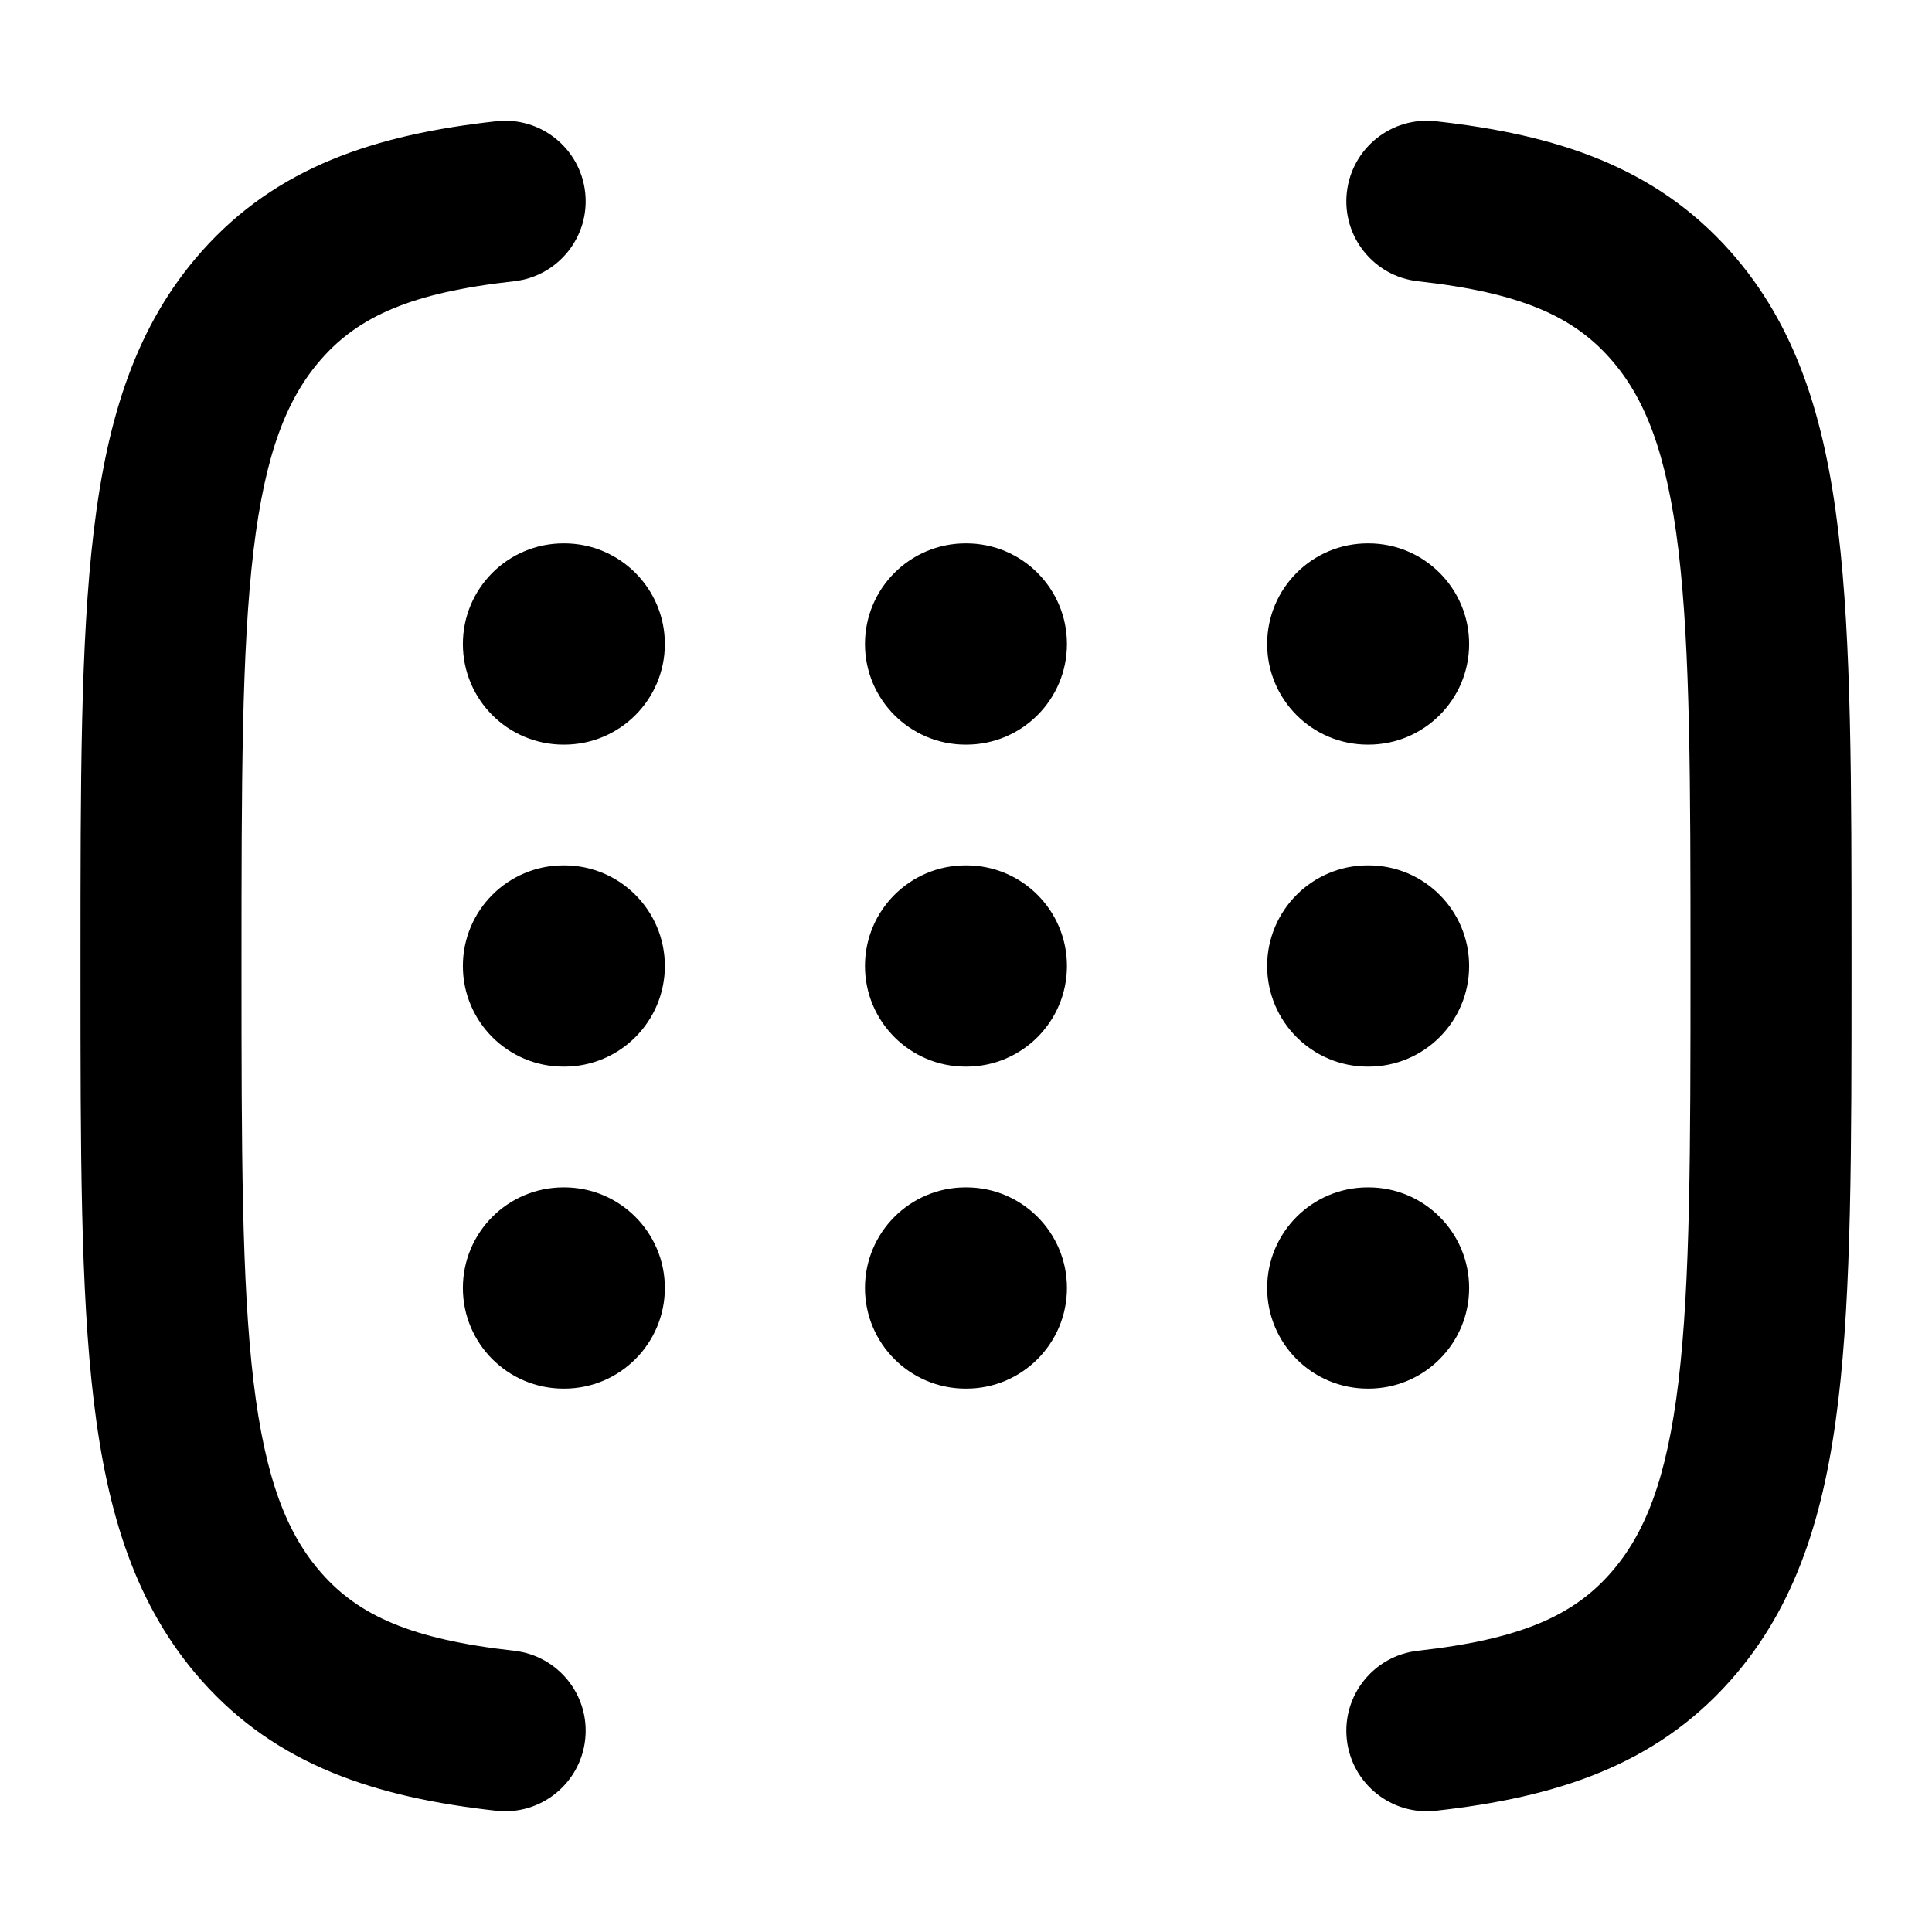 <svg width="24" height="24" viewBox="0 0 24 24" xmlns="http://www.w3.org/2000/svg">
    <path fill-rule="evenodd" clip-rule="evenodd" d="M7.269 2.39C7.33 2.939 6.934 3.433 6.385 3.494C5.107 3.635 4.461 3.932 4 4.451C3.568 4.937 3.295 5.621 3.149 6.84C3.002 8.077 3 9.707 3 12C3 14.293 3.002 15.924 3.149 17.16C3.295 18.38 3.568 19.063 4 19.549C4.461 20.068 5.107 20.364 6.385 20.506C6.934 20.567 7.33 21.061 7.269 21.61C7.208 22.159 6.714 22.555 6.165 22.494C4.664 22.328 3.439 21.929 2.505 20.877C1.684 19.953 1.331 18.799 1.164 17.398C1 16.028 1 14.278 1 12.067V11.933C1 9.722 1 7.972 1.164 6.602C1.331 5.201 1.684 4.047 2.505 3.123C3.439 2.071 4.664 1.672 6.165 1.506C6.714 1.445 7.208 1.841 7.269 2.39ZM16.731 2.39C16.792 1.841 17.286 1.445 17.835 1.506C19.335 1.672 20.561 2.071 21.495 3.123C22.316 4.047 22.669 5.201 22.836 6.602C23 7.972 23 9.722 23 11.933V12.067C23 14.278 23 16.028 22.836 17.398C22.669 18.799 22.316 19.953 21.495 20.877C20.561 21.929 19.335 22.328 17.835 22.494C17.286 22.555 16.792 22.159 16.731 21.61C16.67 21.061 17.066 20.567 17.615 20.506C18.893 20.364 19.539 20.068 20 19.549C20.432 19.063 20.705 18.38 20.851 17.16C20.998 15.924 21 14.293 21 12C21 9.707 20.998 8.077 20.851 6.84C20.705 5.621 20.432 4.937 20 4.451C19.539 3.932 18.893 3.635 17.615 3.494C17.066 3.433 16.67 2.939 16.731 2.39Z"/>
    <path fill-rule="evenodd" clip-rule="evenodd" d="M5.75 8C5.75 7.31 6.309 6.75 7 6.75H7.009C7.699 6.75 8.259 7.31 8.259 8C8.259 8.69 7.699 9.25 7.009 9.25H7C6.309 9.25 5.75 8.69 5.75 8ZM10.745 8C10.745 7.31 11.305 6.75 11.995 6.75H12.004C12.695 6.75 13.254 7.31 13.254 8C13.254 8.69 12.695 9.25 12.004 9.25H11.995C11.305 9.25 10.745 8.69 10.745 8ZM15.741 8C15.741 7.31 16.3 6.75 16.991 6.75H17C17.69 6.75 18.25 7.31 18.25 8C18.25 8.69 17.69 9.25 17 9.25H16.991C16.3 9.25 15.741 8.69 15.741 8ZM5.75 12C5.75 11.31 6.309 10.75 7 10.75H7.009C7.699 10.75 8.259 11.31 8.259 12C8.259 12.69 7.699 13.25 7.009 13.25H7C6.309 13.25 5.75 12.69 5.75 12ZM10.745 12C10.745 11.31 11.305 10.75 11.995 10.75H12.004C12.695 10.75 13.254 11.31 13.254 12C13.254 12.69 12.695 13.25 12.004 13.25H11.995C11.305 13.25 10.745 12.69 10.745 12ZM15.741 12C15.741 11.31 16.3 10.75 16.991 10.75H17C17.69 10.75 18.25 11.31 18.25 12C18.25 12.69 17.69 13.25 17 13.25H16.991C16.3 13.25 15.741 12.69 15.741 12ZM5.75 16C5.75 15.31 6.309 14.75 7 14.75H7.009C7.699 14.75 8.259 15.31 8.259 16C8.259 16.69 7.699 17.25 7.009 17.25H7C6.309 17.25 5.75 16.69 5.75 16ZM10.745 16C10.745 15.31 11.305 14.75 11.995 14.75H12.004C12.695 14.75 13.254 15.31 13.254 16C13.254 16.69 12.695 17.25 12.004 17.25H11.995C11.305 17.25 10.745 16.69 10.745 16ZM15.741 16C15.741 15.31 16.3 14.75 16.991 14.75H17C17.69 14.75 18.25 15.31 18.25 16C18.25 16.69 17.69 17.25 17 17.25H16.991C16.3 17.25 15.741 16.69 15.741 16Z"/>
</svg>

